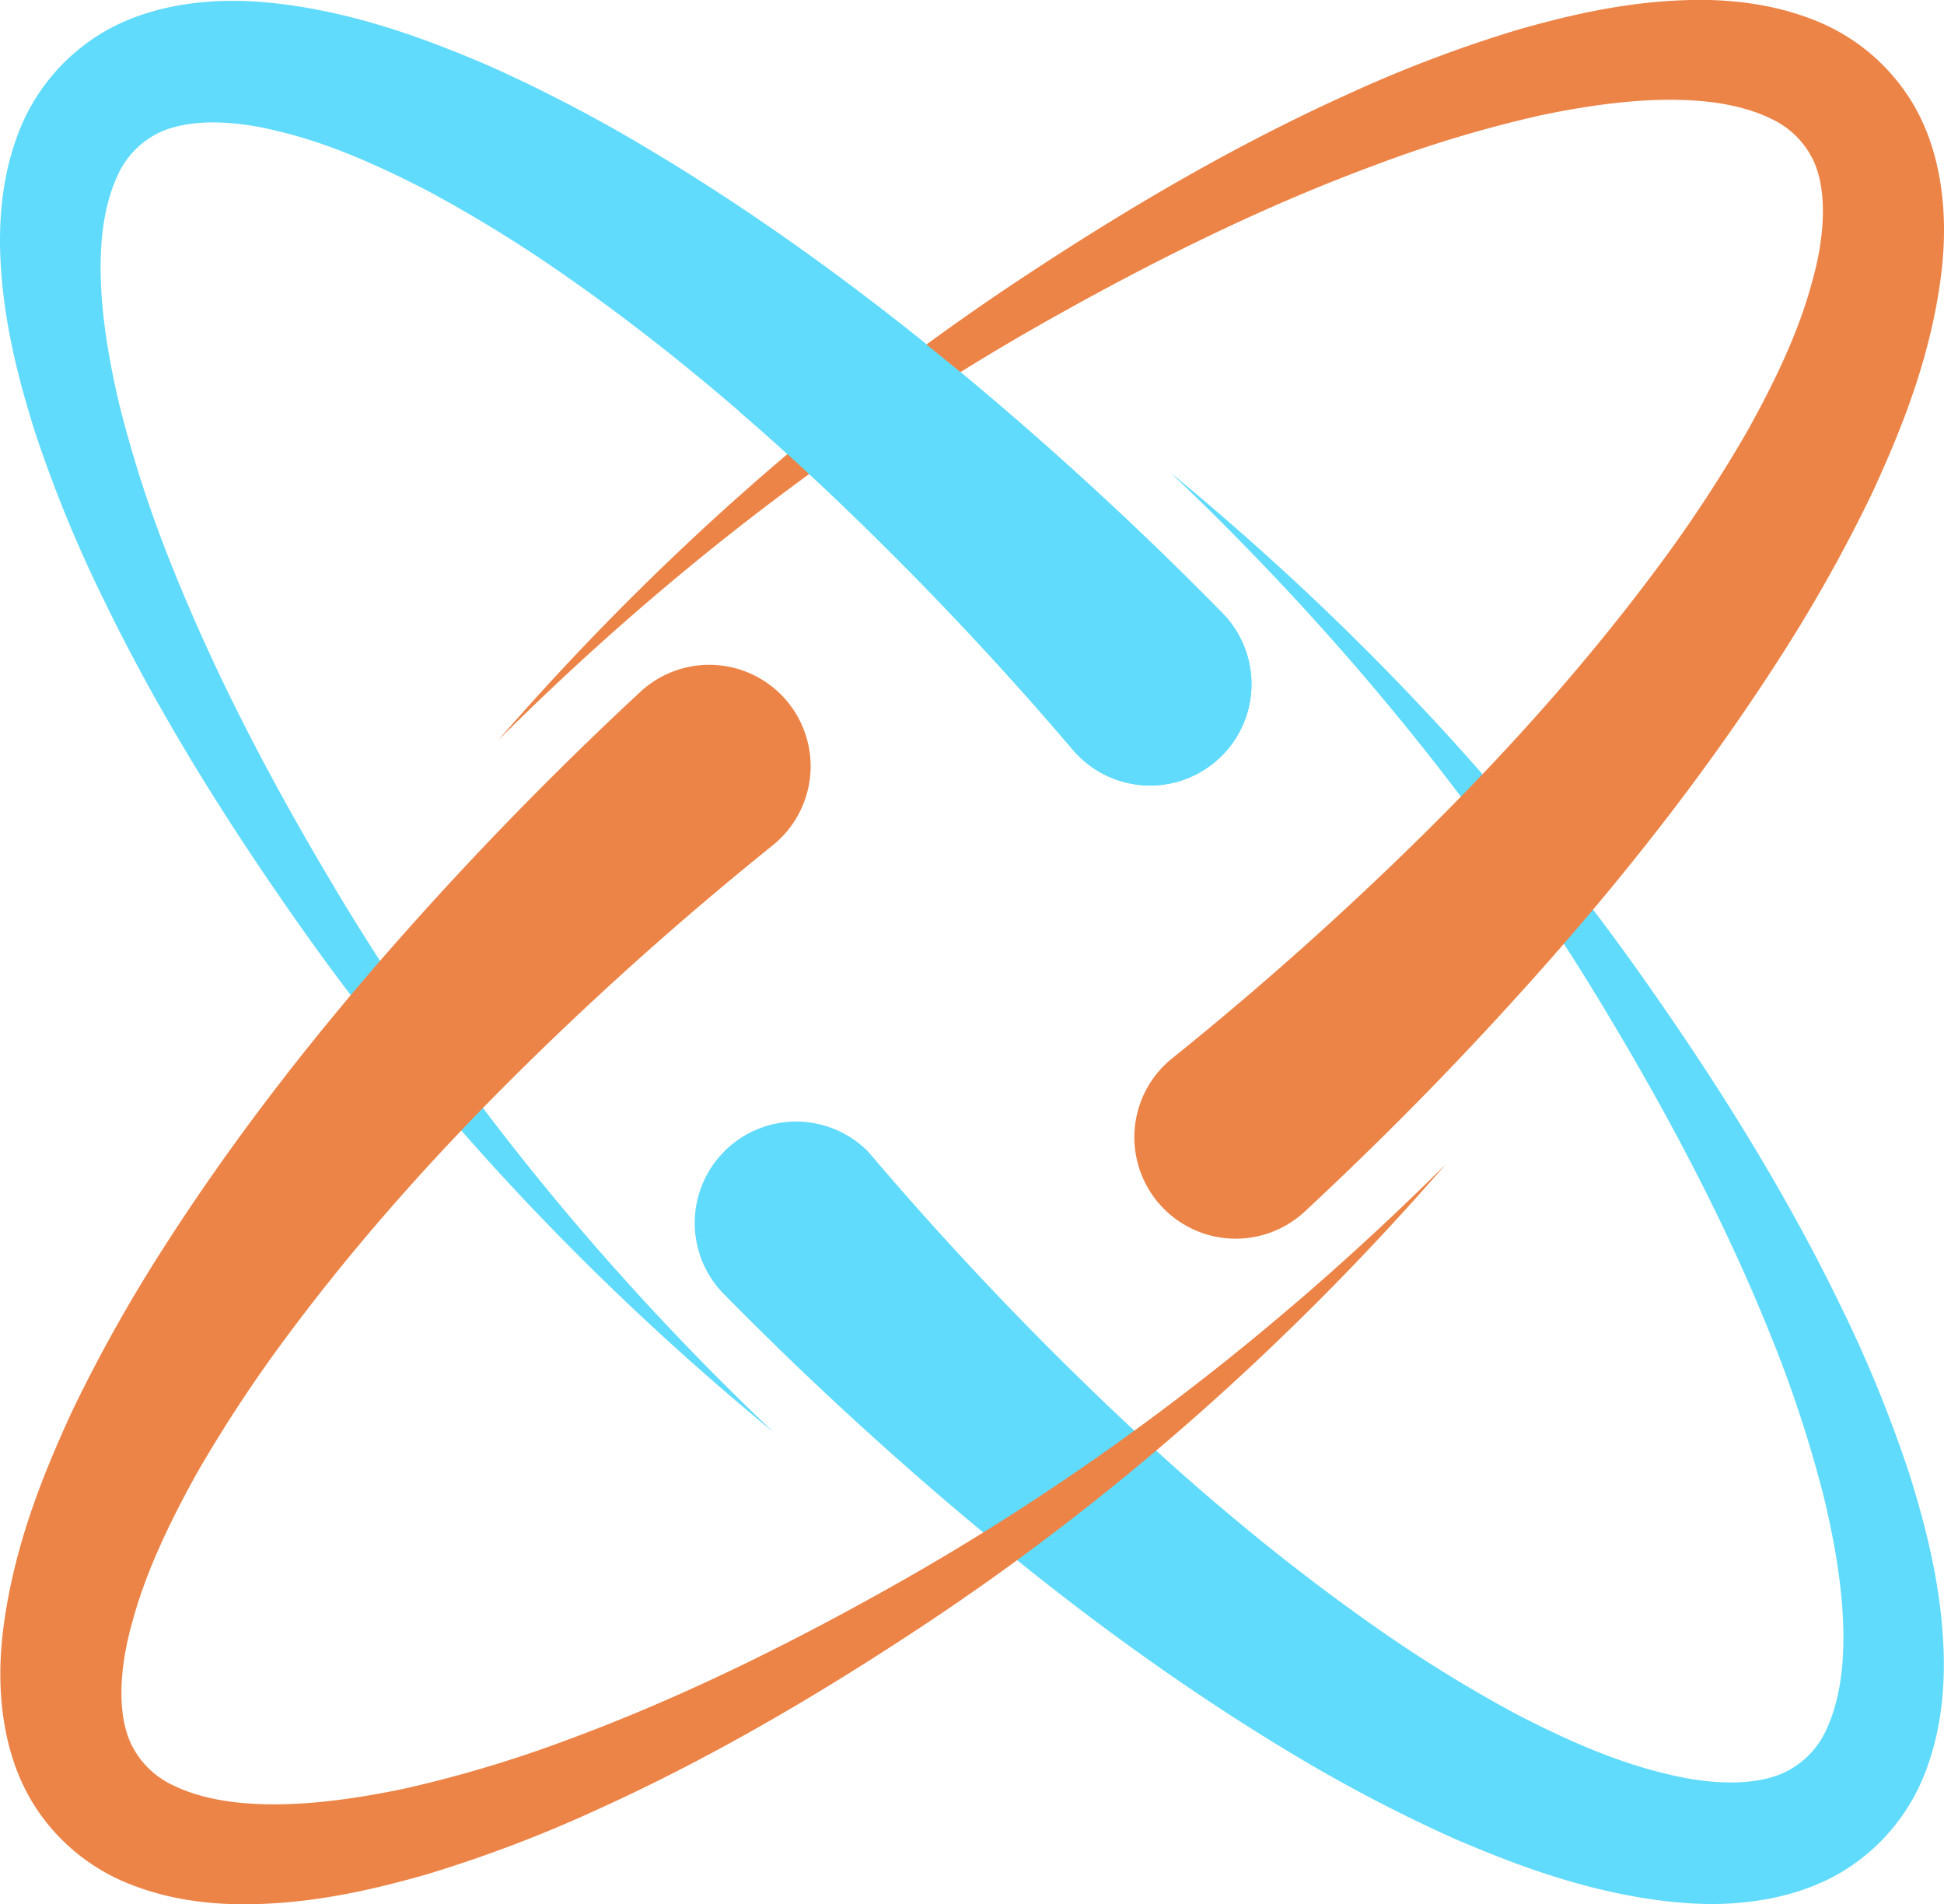 <svg xmlns="http://www.w3.org/2000/svg" viewBox="0 0 688.43 674.16">
  <defs>
    <style>
      .cls-1 {
        fill: #61dbfb;
      }

      .cls-2 {
        fill: #ed8447;
      }
    </style>
  </defs>
  <g id="Layer_2" data-name="Layer 2">
    <g id="Layer_1-2" data-name="Layer 1">
      <g>
        <g>
          <path class="cls-1" d="M273.82,507c-64.75-53.22-123.17-115.11-171.44-184.72C78.2,287.56,55.73,251.44,37,212.87a467.73,467.73,0,0,1-24.64-60C5.77,131.89.33,110.11,0,86.19-.06,74.26,1.27,61.62,5.87,48.82A70.71,70.71,0,0,1,31.44,14.76C43.59,6,57.77,2.22,70.72.88,83.84-.48,96.15.67,107.91,2.63c23.59,4,44.85,11.91,65.38,20.72a541.8,541.8,0,0,1,58.5,30.7c37.44,22.53,72.47,48.1,105.78,75.55A1241,1241,0,0,1,432.83,217a35.9,35.9,0,0,1-51.09,50.45c-.59-.59-1.14-1.2-1.68-1.82l-.09-.11A1178.37,1178.37,0,0,0,296,176.68c-29.47-28.06-60.6-54.32-93.46-77.44A492.15,492.15,0,0,0,151.89,67.8c-17.32-9-35.22-17-52.8-21.2-17.49-4.51-34.82-4.66-45.2,1.7a31,31,0,0,0-12.6,14.61c-3,6.74-4.85,15.15-5.42,24.12-1.14,18.09,2,37.84,6.63,57.18a439.59,439.59,0,0,0,19,57.74C76.81,240,96.16,276.82,117.43,312.5,159.79,384,213,449.24,273.82,507Z"/>
          <path class="cls-1" d="M414.6,167.41C479.35,220.64,537.77,282.53,586,352.14c24.18,34.69,46.66,70.82,65.43,109.39a470.48,470.48,0,0,1,24.64,60c6.55,20.94,12,42.72,12.31,66.64.06,11.94-1.26,24.57-5.86,37.37A70.73,70.73,0,0,1,657,659.63c-12.16,8.75-26.34,12.55-39.29,13.89-13.12,1.36-25.43.2-37.18-1.76-23.59-4-44.85-11.91-65.38-20.72a542.89,542.89,0,0,1-58.51-30.7c-37.43-22.53-72.47-48.1-105.77-75.55a1242.91,1242.91,0,0,1-95.26-87.38A35.9,35.9,0,0,1,306.69,407c.58.59,1.14,1.19,1.67,1.81l.1.12a1176.1,1176.1,0,0,0,83.93,88.82c29.47,28.06,60.6,54.32,93.46,77.44a493.85,493.85,0,0,0,50.68,31.45c17.32,9,35.23,17,52.8,21.19,17.49,4.51,34.83,4.66,45.2-1.7a31,31,0,0,0,12.61-14.6c3.05-6.74,4.84-15.16,5.42-24.13,1.14-18.09-2-37.83-6.63-57.18a442,442,0,0,0-19-57.73C611.62,434.39,592.26,397.57,571,361.9,528.64,290.42,475.42,225.15,414.6,167.41Z"/>
        </g>
        <g>
          <path class="cls-2" d="M512,412.19C457,475.42,393.5,532.09,322.57,578.4c-35.35,23.2-72.09,44.65-111.17,62.34a469.94,469.94,0,0,1-60.7,23c-21.12,6-43,10.79-67,10.45-11.93-.27-24.53-1.95-37.19-6.91a70.69,70.69,0,0,1-33.33-26.51C4.81,628.33,1.41,614.05.43,601.06c-1-13.15.51-25.43,2.8-37.12,4.63-23.47,13.16-44.5,22.53-64.78a542.52,542.52,0,0,1,32.33-57.62c23.57-36.79,50.11-71.1,78.47-103.62a1243.57,1243.57,0,0,1,90-92.78,35.9,35.9,0,1,1,49,52.48q-.91.86-1.86,1.62l-.12.1a1175.27,1175.27,0,0,0-91.13,81.41c-28.87,28.67-56,59.06-80,91.26A493,493,0,0,0,69.6,521.79C60.13,538.85,51.65,556.53,46.94,574c-5,17.36-5.64,34.68.43,45.23a30.9,30.9,0,0,0,14.25,13c6.65,3.24,15,5.27,24,6.09,18,1.65,37.88-.95,57.34-5a440.75,440.75,0,0,0,58.25-17.43c38.47-14.19,75.81-32.51,112.07-52.77C385.87,522.74,452.6,471.37,512,412.19Z"/>
          <path class="cls-2" d="M176.52,262C231.53,198.73,295,142.07,366,95.76c35.35-23.2,72.09-44.66,111.17-62.34a470,470,0,0,1,60.7-23c21.12-6,43-10.78,67-10.44C616.72.29,629.32,2,642,6.93a70.68,70.68,0,0,1,33.34,26.5c8.4,12.4,11.8,26.68,12.78,39.67,1,13.15-.51,25.42-2.8,37.12-4.63,23.47-13.15,44.5-22.53,64.77a545.36,545.36,0,0,1-32.32,57.63c-23.58,36.79-50.12,71.09-78.48,103.62A1243.57,1243.57,0,0,1,462,429a35.9,35.9,0,0,1-49-52.48c.61-.57,1.23-1.11,1.86-1.63l.12-.09a1177.33,1177.33,0,0,0,91.13-81.41c28.87-28.67,56-59.06,80-91.26a492,492,0,0,0,32.84-49.79c9.47-17.06,18-34.74,22.66-52.18,5-17.36,5.64-34.69-.43-45.24a30.93,30.93,0,0,0-14.25-13c-6.65-3.24-15-5.27-24-6.09-18.05-1.65-37.88.94-57.34,5A440.7,440.7,0,0,0,487.36,58.3c-38.47,14.19-75.81,32.51-112.07,52.78C302.66,151.42,235.93,202.79,176.52,262Z"/>
        </g>
        <path class="cls-1" d="M432.49,267.75a35.86,35.86,0,0,1-50.74-.33,20.16,20.16,0,0,1-1.69-1.78l-.09-.14a1180.19,1180.19,0,0,0-84-88.82c-3.14-3-6.27-5.94-9.45-8.84-2.53-2.38-5.1-4.72-7.67-7.06q-8.36-7.65-17-15l48.64-37.65q8.91,6.8,17.59,13.84c3.13,2.53,6.26,5.05,9.4,7.62.89.71,1.77,1.45,2.62,2.16A1230.19,1230.19,0,0,1,432.82,217,35.85,35.85,0,0,1,432.49,267.75Z"/>
      </g>
    </g>
  </g>
</svg>
